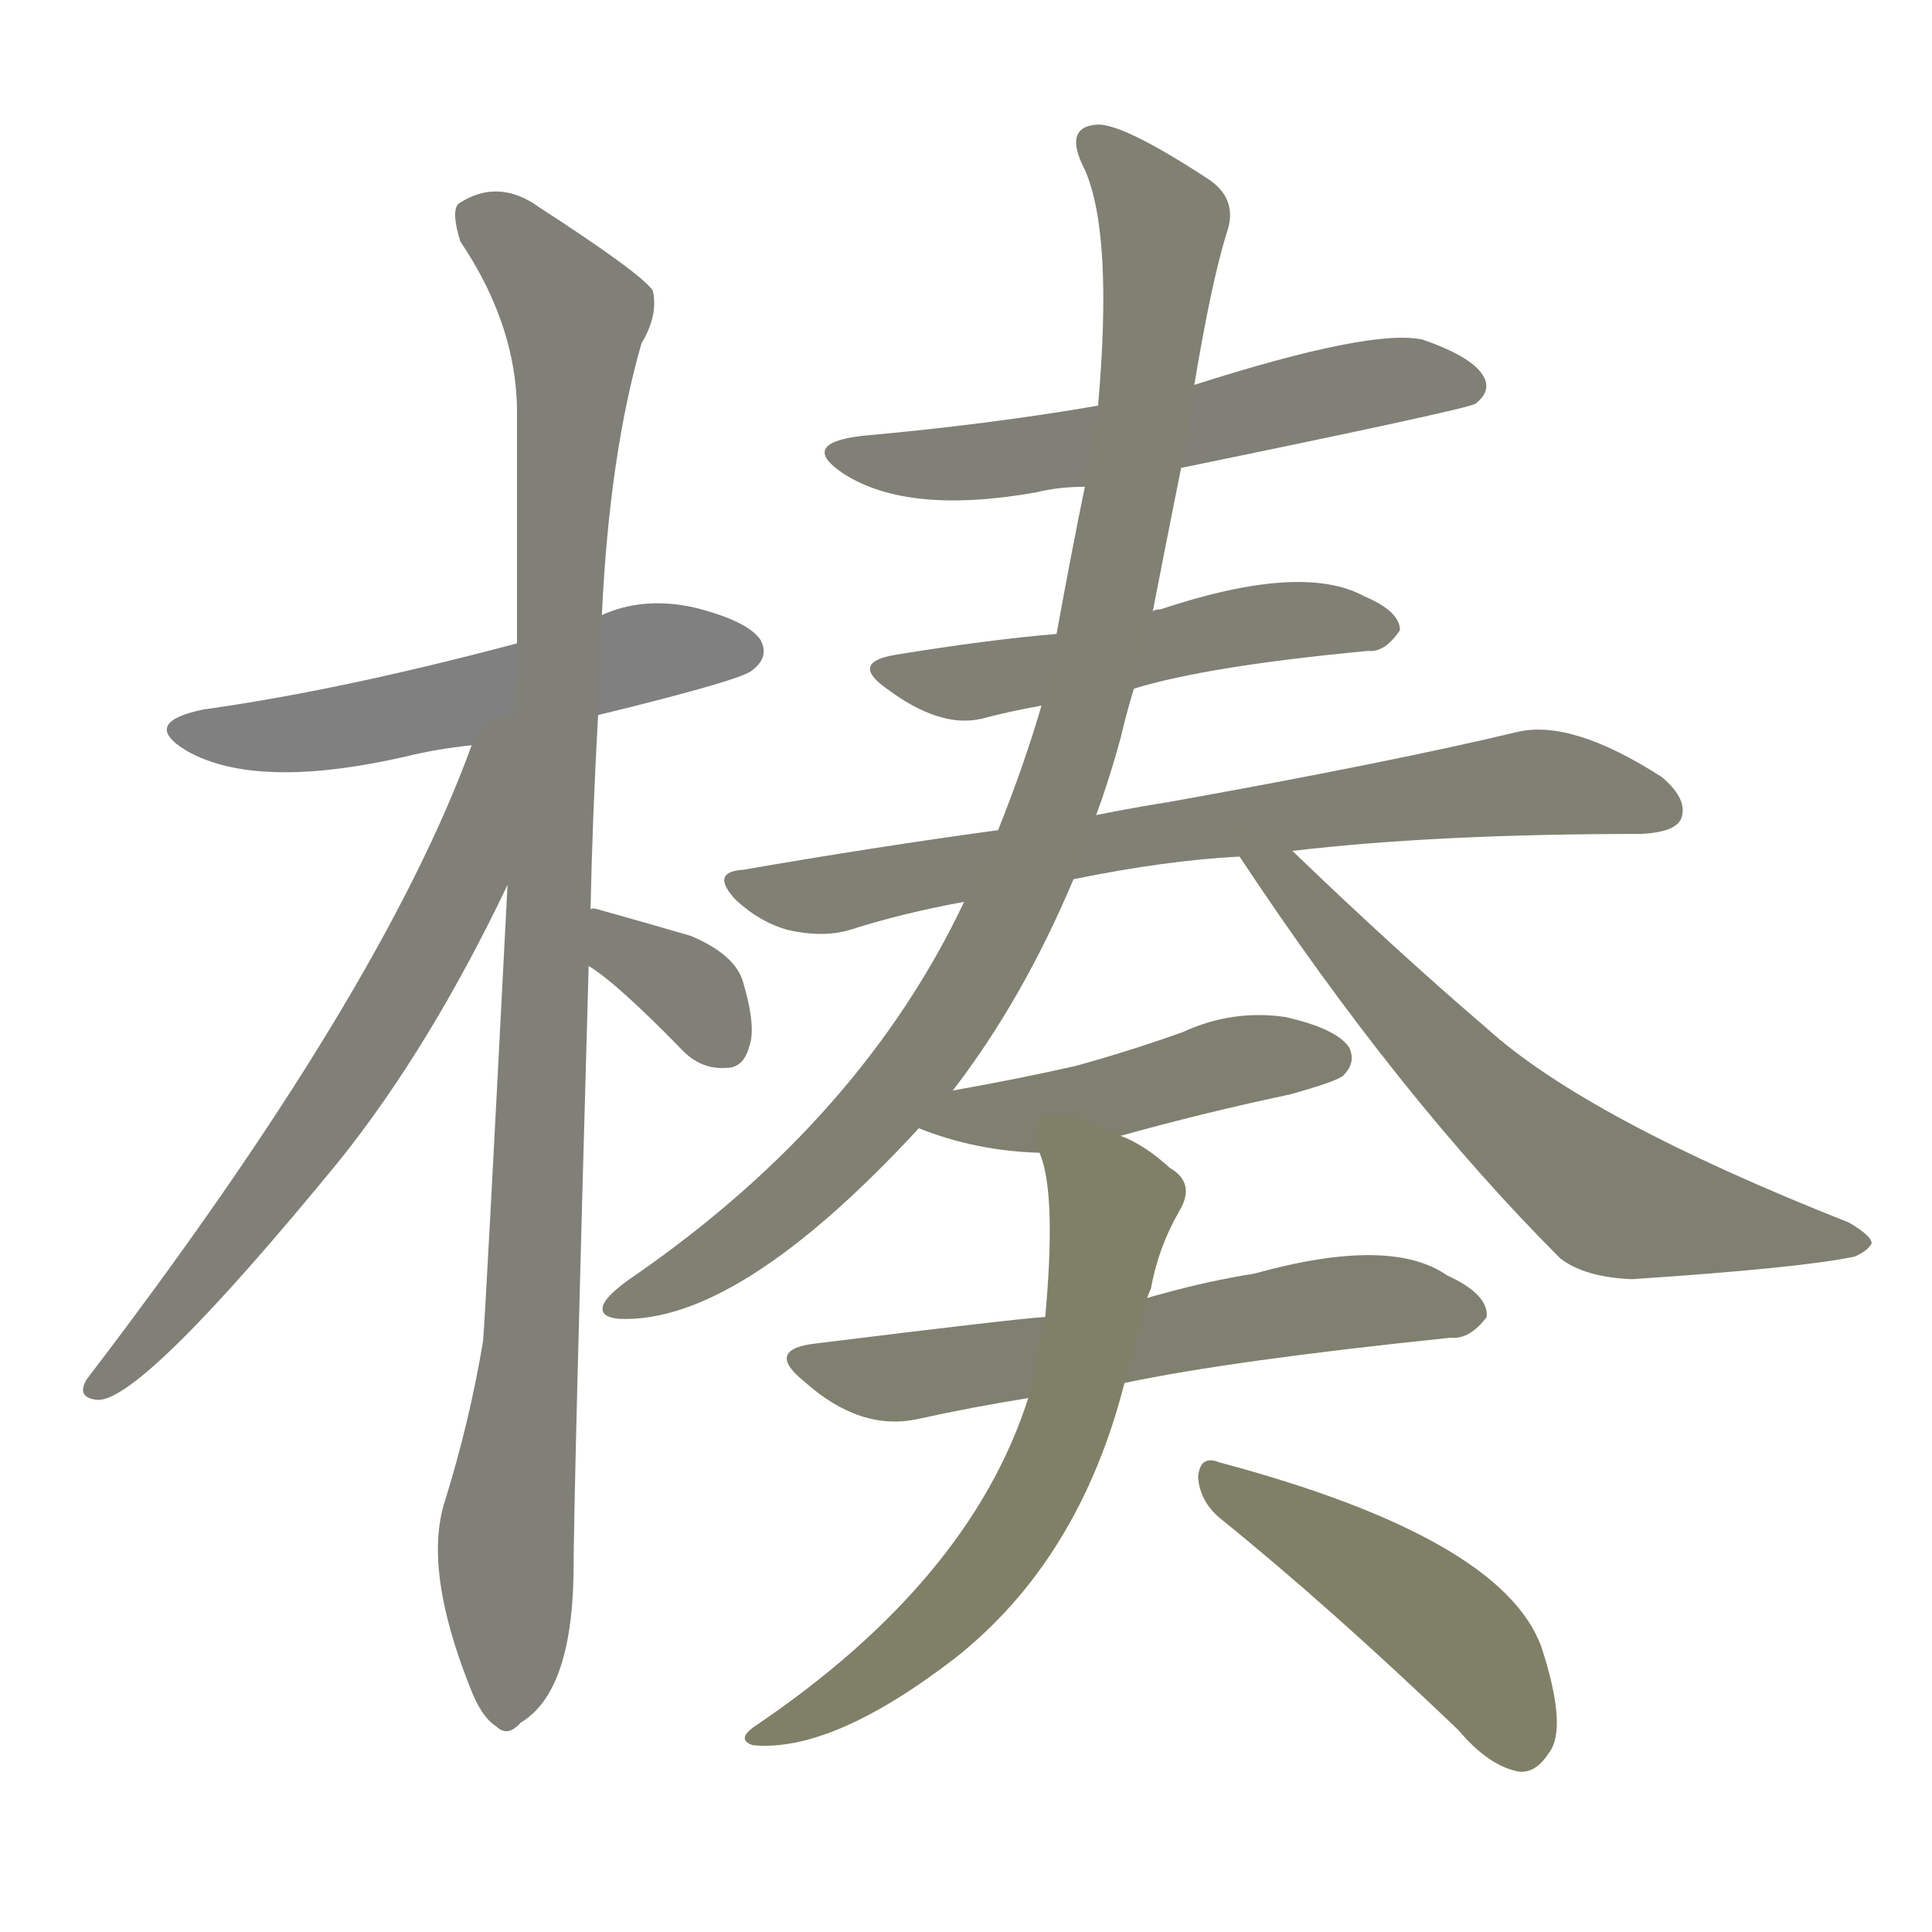 <svg version="1.1" viewBox="0 0 1024 1024" xmlns="http://www.w3.org/2000/svg">
  
  <g transform="scale(1, -1) translate(0, -900)">
    <style type="text/css">
        .stroke1 {fill: #808080;}
        .stroke2 {fill: #808079;}
        .stroke3 {fill: #808078;}
        .stroke4 {fill: #808077;}
        .stroke5 {fill: #808076;}
        .stroke6 {fill: #808075;}
        .stroke7 {fill: #808074;}
        .stroke8 {fill: #808073;}
        .stroke9 {fill: #808072;}
        .stroke10 {fill: #808071;}
        .stroke11 {fill: #808070;}
        .stroke12 {fill: #808069;}
        .stroke13 {fill: #808068;}
        .stroke14 {fill: #808067;}
        .stroke15 {fill: #808066;}
        .stroke16 {fill: #808065;}
        .stroke17 {fill: #808064;}
        .stroke18 {fill: #808063;}
        .stroke19 {fill: #808062;}
        .stroke20 {fill: #808061;}
        text {
            font-family: Helvetica;
            font-size: 50px;
            fill: #808060;
            paint-order: stroke;
            stroke: #000000;
            stroke-width: 4px;
            stroke-linecap: butt;
            stroke-linejoin: miter;
            font-weight: 800;
        }
    </style>

    <path d="M 317 521 Q 395 540 399 545 Q 408 552 403 561 Q 396 571 368 578 Q 341 584 319 574 L 274 559 Q 180 534 108 524 Q 74 517 99 502 Q 136 481 215 499 Q 231 503 250 505 L 317 521 Z" class="stroke1"/>
    <path d="M 313 418 Q 314 467 317 521 L 319 574 Q 323 659 340 718 Q 349 733 346 746 Q 340 755 286 790 Q 264 806 243 792 Q 239 788 244 772 Q 275 726 274 678 Q 274 623 274 559 L 269 431 Q 257 197 256 189 Q 249 147 236 105 Q 224 69 249 6 Q 255 -10 263 -15 Q 269 -21 276 -13 Q 303 3 304 66 Q 304 105 312 388 L 313 418 Z" class="stroke2"/>
    <path d="M 250 505 Q 202 373 46 169 Q 40 159 52 158 Q 76 158 180 285 Q 228 345 269 431 C 317 531 261 535 250 505 Z" class="stroke3"/>
    <path d="M 312 388 Q 327 379 362 343 Q 372 333 385 334 Q 394 334 397 345 Q 401 355 394 379 Q 390 394 366 404 Q 342 411 317 418 Q 314 419 313 418 C 283 417 287 404 312 388 Z" class="stroke4"/>
    <path d="M 626 652 Q 777 683 782 686 Q 791 693 786 701 Q 780 711 754 720 Q 727 726 633 696 L 582 685 Q 524 675 457 669 Q 423 665 447 649 Q 481 627 549 639 Q 561 642 575 642 L 626 652 Z" class="stroke5"/>
    <path d="M 601 535 Q 640 547 725 555 Q 734 554 742 566 Q 742 576 723 584 Q 690 602 615 577 Q 612 577 611 576 L 560 564 Q 524 561 475 553 Q 450 549 470 535 Q 498 514 520 519 Q 535 523 552 526 L 601 535 Z" class="stroke6"/>
    <path d="M 569 434 Q 618 444 657 446 L 685 449 Q 761 458 870 458 Q 888 459 891 466 Q 895 476 881 488 Q 833 519 804 512 Q 737 496 620 475 Q 601 472 581 468 L 529 460 Q 463 451 394 439 Q 376 438 390 423 Q 403 411 418 407 Q 436 403 450 407 Q 478 416 511 422 L 569 434 Z" class="stroke7"/>
    <path d="M 505 322 Q 542 370 569 434 L 581 468 Q 588 487 594 509 Q 597 522 601 535 L 611 576 Q 618 612 626 652 L 633 696 Q 642 750 650 776 Q 657 795 639 806 Q 596 834 582 834 Q 563 833 575 810 Q 590 776 582 685 L 575 642 Q 568 608 560 564 L 552 526 Q 543 495 529 460 L 511 422 Q 457 308 338 225 Q 323 215 320 209 Q 317 202 328 201 Q 391 198 487 302 L 505 322 Z" class="stroke8"/>
    <path d="M 657 446 Q 741 319 827 233 Q 840 223 865 222 Q 955 228 983 234 Q 990 237 992 241 Q 992 245 980 252 Q 841 307 788 355 Q 739 397 685 449 C 663 470 640 471 657 446 Z" class="stroke9"/>
    <path d="M 594 298 Q 637 310 684 320 Q 709 327 712 330 Q 719 337 715 345 Q 708 355 681 361 Q 653 365 627 353 Q 599 343 570 335 Q 539 328 505 322 C 475 317 459 313 487 302 Q 517 290 551 289 L 594 298 Z" class="stroke10"/>
    <path d="M 596 167 Q 653 179 769 191 Q 779 190 788 202 Q 789 214 767 224 Q 737 245 665 225 Q 640 221 615 214 Q 611 213 608 212 L 554 202 Q 538 201 433 188 Q 405 185 426 168 Q 456 141 487 148 Q 514 154 545 159 L 596 167 Z" class="stroke11"/>
    <path d="M 545 159 Q 514 62 400 -15 Q 390 -22 399 -25 Q 441 -29 506 21 Q 572 73 596 167 L 608 212 Q 609 215 610 217 Q 614 239 625 258 Q 634 273 620 281 Q 607 293 594 298 C 567 312 543 318 551 289 Q 560 268 554 202 L 545 159 Z" class="stroke12"/>
    <path d="M 647 95 Q 704 49 773 -17 Q 789 -36 805 -39 Q 814 -40 821 -29 Q 831 -16 817 27 Q 796 85 646 125 Q 636 129 635 117 Q 636 104 647 95 Z" class="stroke13"/>
    
    
    
    
    
    
    
    
    
    
    
    
    </g>
</svg>